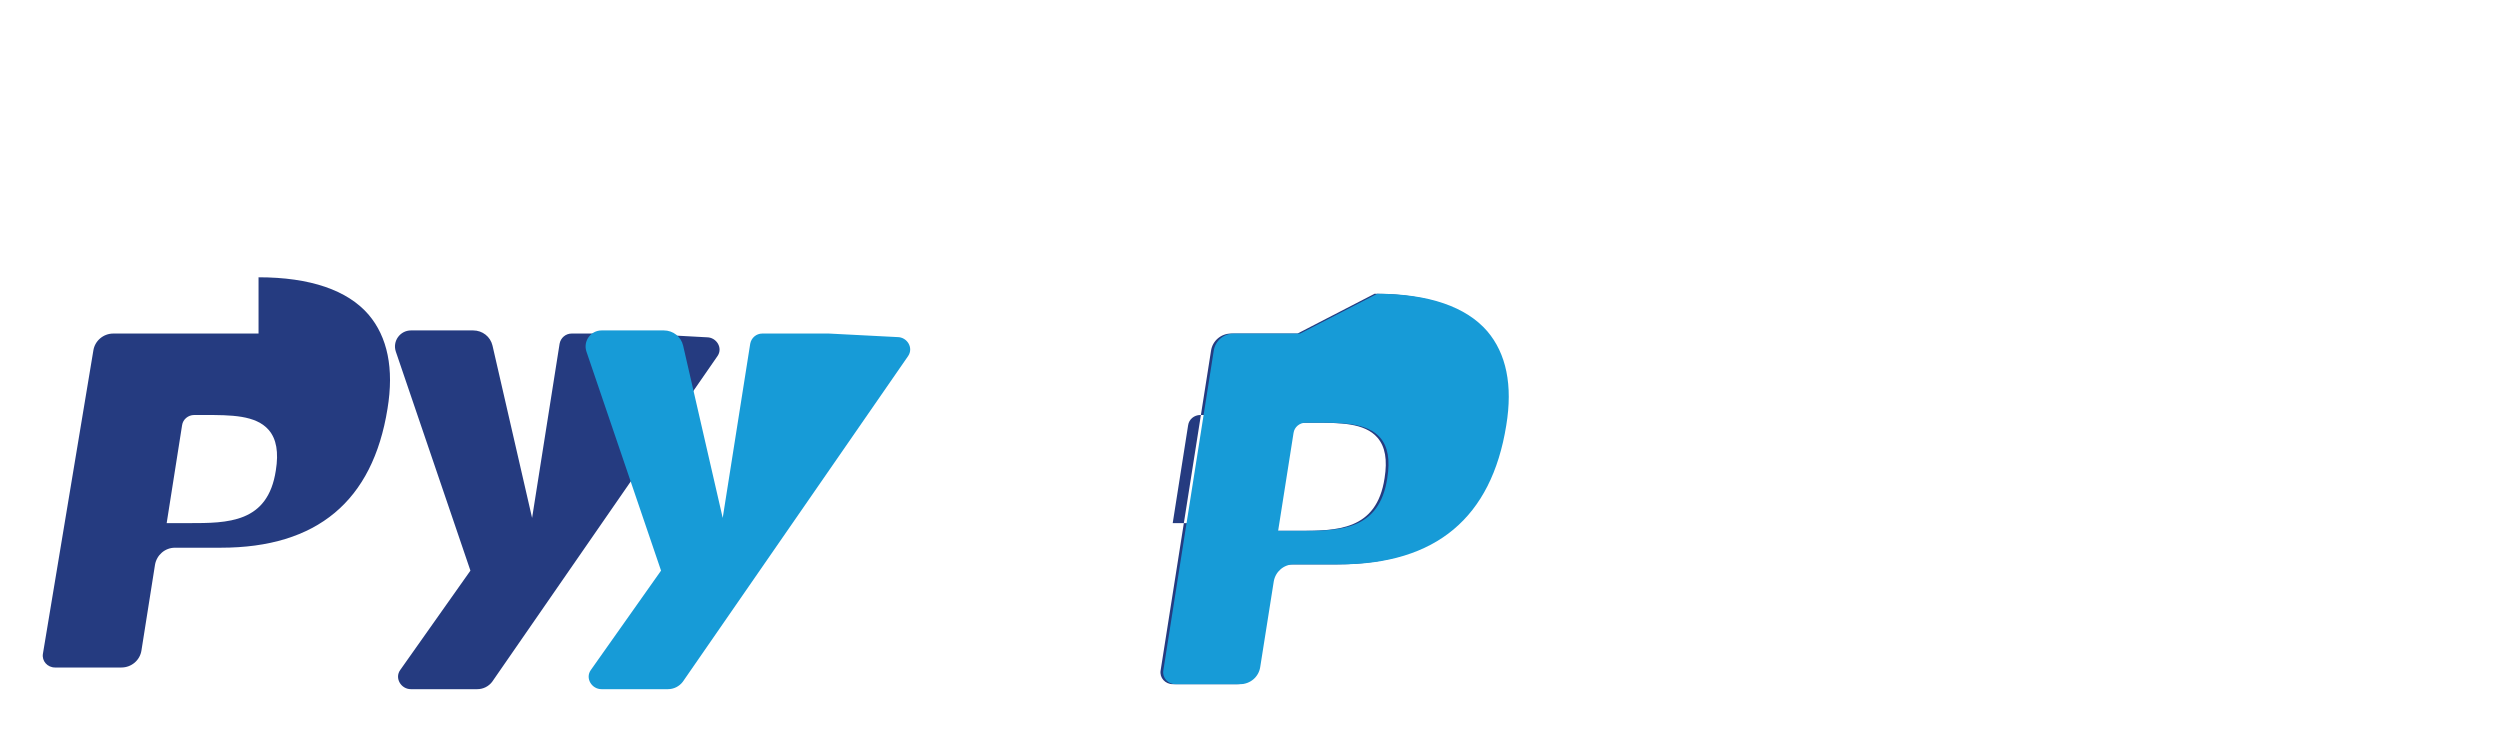 <svg xmlns="http://www.w3.org/2000/svg" viewBox="0 0 1200 350">
  <path fill="#253B80" d="M124.1 160.1H54.4c-4.8 0-8.9 3.5-9.6 8.2L20.6 313.8c-.6 3.5 2.2 6.6 5.8 6.6h31.9c4.8 0 8.9-3.5 9.6-8.2l6.5-41.1c.8-4.7 4.8-8.2 9.6-8.2h22c46.2 0 72.9-22.4 80-66.7 3.2-19.3 0-34.5-9.1-45.2-10.1-11.7-28-17.9-52.8-17.9zm8.3 65.7c-3.8 25.3-23.1 25.3-41.8 25.3h-10.6l7.4-47c.4-2.8 2.9-4.9 5.8-4.9h4.9c12.7 0 24.7 0 30.9 7.2 3.7 4.3 4.8 10.7 3.4 19.4zm173.9-65.7h-31.9c-2.9 0-5.3 2.1-5.8 4.9l-13.2 83.6-19-82.7c-1-4.3-4.8-7.3-9.3-7.3h-29.8c-5.3 0-9 5.2-7.3 10.2l35.8 105.1-33.7 47.7c-2.8 3.9.4 9.2 5.1 9.2h31.9c2.8 0 5.4-1.3 7.1-3.5l108.2-156.4c2.7-3.9-.5-9-5.1-9z"/>
  <path fill="#179BD7" d="M397.8 160.1h-31.9c-2.9 0-5.3 2.1-5.8 4.9l-13.2 83.6-19-82.7c-1-4.3-4.8-7.3-9.3-7.3h-29.8c-5.3 0-9 5.2-7.3 10.2l35.8 105.1-33.7 47.7c-2.8 3.9.4 9.2 5.1 9.2h31.9c2.8 0 5.4-1.3 7.1-3.5l108.2-156.4c2.7-4 -.5-9.1-5.1-9.1z"/>
  <path fill="#253B80" d="M664.6 229.5c-3.8 25.3-23.1 25.3-41.8 25.3h-10.6l7.4-47c.4-2.8 2.9-4.9 5.8-4.9h4.9c12.7 0 24.7 0 30.9 7.2 3.7 4.3 4.8 10.6 3.4 19.4zm-41.8-69.4h-31.9c-4.8 0-8.9 3.5-9.6 8.2l-24.2 153.5c-.6 3.5 2.2 6.6 5.8 6.6h31.1c4.8 0 8.9-3.5 9.6-8.2l6.5-41.1c.8-4.7 4.8-8.2 9.6-8.2h22c46.2 0 72.9-22.4 80-66.7 3.2-19.3 0-34.5-9.1-45.2-10.1-11.7-28-18-52.8-18zm-7.5 65.7c-3.8 25.3-23.1 25.3-41.8 25.3h-10.6l7.4-47c.4-2.8 2.9-4.9 5.8-4.9h4.9c12.7 0 24.7 0 30.9 7.2 3.7 4.4 4.8 10.7 3.4 19.4z"/>
  <path fill="#179BD7" d="M665.9 229.5c-3.8 25.3-23.1 25.3-41.8 25.3h-10.6l7.4-47c.4-2.8 2.9-4.9 5.8-4.9h4.9c12.7 0 24.7 0 30.9 7.2 3.7 4.3 4.8 10.6 3.4 19.4zm-41.8-69.4h-31.9c-4.8 0-8.9 3.5-9.6 8.2l-24.2 153.5c-.6 3.5 2.2 6.6 5.8 6.6h31.1c4.8 0 8.9-3.5 9.6-8.2l6.5-41.1c.8-4.7 4.8-8.2 9.6-8.2h22c46.2 0 72.9-22.4 80-66.7 3.2-19.3 0-34.5-9.1-45.2-10.1-11.7-28-18-52.8-18z"/>
</svg>
